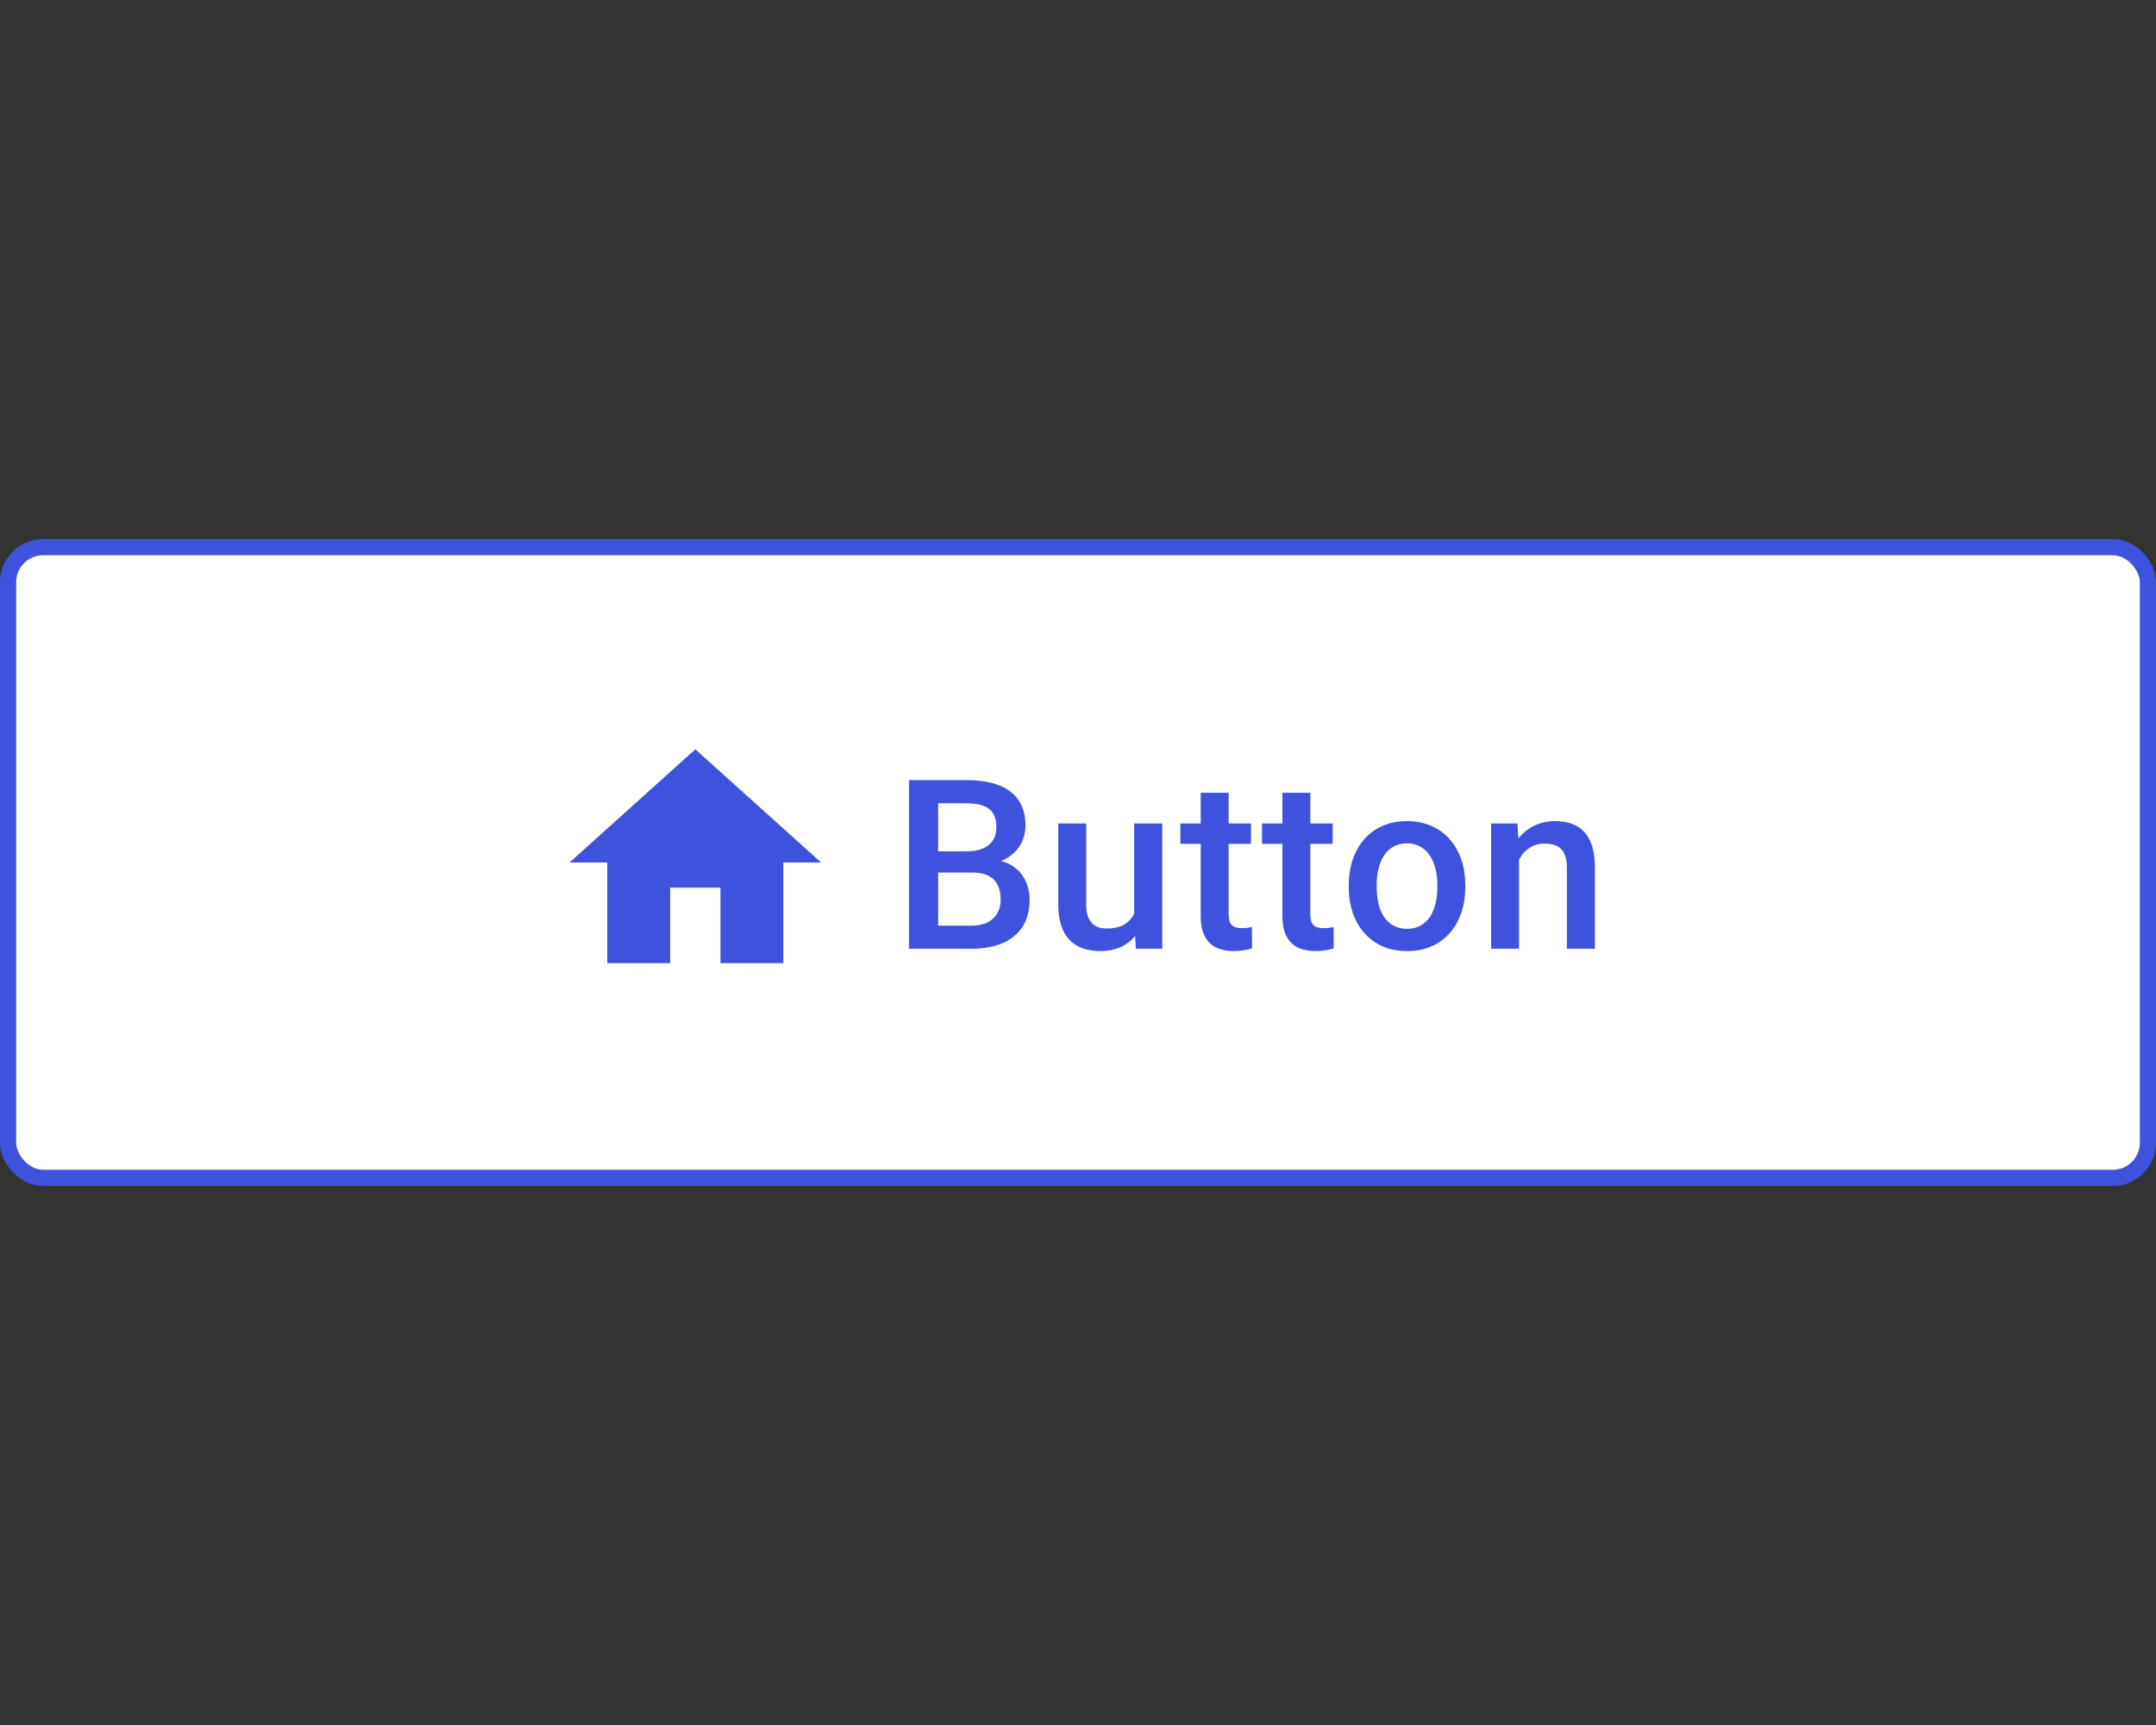 <svg width="200" height="160" viewBox="0 0 200 160" fill="none" xmlns="http://www.w3.org/2000/svg">
<rect x="0" y="0" width="200" height="160" fill="#333333" stroke="none"/>
<rect x="0.75" y="50.75" width="198.5" height="58.5" rx="3.25" fill="white"/>
<rect x="0.75" y="50.75" width="198.5" height="58.5" rx="3.25" stroke="#3F52DD" stroke-width="1.5"/>
<path d="M62.167 89.333V82.333H66.834V89.333H72.667V80H76.167L64.501 69.5L52.834 80H56.334V89.333H62.167Z" fill="#3F52DD"/>
<path d="M90.195 80.932H86.21L86.189 78.966H89.669C90.256 78.966 90.754 78.88 91.162 78.708C91.578 78.529 91.893 78.275 92.107 77.945C92.322 77.609 92.43 77.204 92.43 76.731C92.43 76.209 92.329 75.783 92.129 75.453C91.928 75.124 91.62 74.884 91.205 74.733C90.797 74.583 90.274 74.508 89.637 74.508H87.026V88H84.33V72.359H89.637C90.496 72.359 91.262 72.442 91.936 72.606C92.616 72.771 93.192 73.029 93.665 73.38C94.145 73.724 94.507 74.16 94.75 74.69C95.001 75.22 95.126 75.851 95.126 76.581C95.126 77.226 94.972 77.816 94.664 78.353C94.356 78.883 93.901 79.317 93.3 79.653C92.698 79.99 91.95 80.19 91.055 80.255L90.195 80.932ZM90.077 88H85.361L86.575 85.862H90.077C90.686 85.862 91.194 85.762 91.603 85.561C92.011 85.354 92.315 85.071 92.516 84.713C92.723 84.348 92.827 83.921 92.827 83.435C92.827 82.926 92.738 82.486 92.559 82.113C92.38 81.734 92.097 81.444 91.71 81.243C91.323 81.035 90.818 80.932 90.195 80.932H87.166L87.188 78.966H91.13L91.742 79.707C92.602 79.736 93.307 79.925 93.858 80.276C94.417 80.627 94.832 81.082 95.105 81.641C95.377 82.199 95.513 82.801 95.513 83.445C95.513 84.441 95.294 85.275 94.857 85.948C94.428 86.621 93.808 87.133 92.999 87.484C92.19 87.828 91.216 88 90.077 88ZM105.216 85.261V76.377H107.815V88H105.366L105.216 85.261ZM105.581 82.844L106.451 82.822C106.451 83.603 106.365 84.323 106.193 84.981C106.021 85.633 105.757 86.203 105.398 86.689C105.04 87.169 104.582 87.545 104.023 87.817C103.465 88.082 102.795 88.215 102.015 88.215C101.449 88.215 100.93 88.132 100.457 87.968C99.984 87.803 99.576 87.549 99.232 87.205C98.896 86.861 98.634 86.414 98.448 85.862C98.262 85.311 98.169 84.652 98.169 83.886V76.377H100.758V83.907C100.758 84.33 100.808 84.684 100.908 84.971C101.008 85.25 101.145 85.476 101.316 85.647C101.488 85.819 101.689 85.941 101.918 86.013C102.147 86.084 102.391 86.12 102.648 86.12C103.386 86.12 103.966 85.977 104.389 85.69C104.818 85.397 105.123 85.003 105.302 84.509C105.488 84.015 105.581 83.46 105.581 82.844ZM116.047 76.377V78.268H109.494V76.377H116.047ZM111.385 73.53H113.974V84.788C113.974 85.146 114.024 85.422 114.124 85.615C114.231 85.801 114.378 85.927 114.564 85.991C114.751 86.056 114.969 86.088 115.22 86.088C115.399 86.088 115.571 86.077 115.735 86.056C115.9 86.034 116.033 86.013 116.133 85.991L116.144 87.968C115.929 88.032 115.678 88.09 115.392 88.14C115.112 88.19 114.79 88.215 114.425 88.215C113.83 88.215 113.304 88.111 112.846 87.903C112.387 87.689 112.029 87.341 111.771 86.861C111.514 86.382 111.385 85.744 111.385 84.949V73.53ZM123.623 76.377V78.268H117.07V76.377H123.623ZM118.961 73.53H121.55V84.788C121.55 85.146 121.6 85.422 121.7 85.615C121.808 85.801 121.954 85.927 122.141 85.991C122.327 86.056 122.545 86.088 122.796 86.088C122.975 86.088 123.147 86.077 123.312 86.056C123.476 86.034 123.609 86.013 123.709 85.991L123.72 87.968C123.505 88.032 123.254 88.09 122.968 88.14C122.688 88.19 122.366 88.215 122.001 88.215C121.407 88.215 120.88 88.111 120.422 87.903C119.964 87.689 119.605 87.341 119.348 86.861C119.09 86.382 118.961 85.744 118.961 84.949V73.53ZM125.119 82.317V82.07C125.119 81.232 125.241 80.455 125.484 79.739C125.728 79.016 126.079 78.389 126.537 77.859C127.003 77.322 127.568 76.907 128.234 76.613C128.908 76.312 129.667 76.162 130.512 76.162C131.364 76.162 132.123 76.312 132.789 76.613C133.462 76.907 134.032 77.322 134.497 77.859C134.963 78.389 135.317 79.016 135.561 79.739C135.804 80.455 135.926 81.232 135.926 82.07V82.317C135.926 83.155 135.804 83.932 135.561 84.648C135.317 85.365 134.963 85.991 134.497 86.528C134.032 87.058 133.466 87.474 132.8 87.774C132.134 88.068 131.378 88.215 130.533 88.215C129.681 88.215 128.918 88.068 128.245 87.774C127.579 87.474 127.013 87.058 126.548 86.528C126.082 85.991 125.728 85.365 125.484 84.648C125.241 83.932 125.119 83.155 125.119 82.317ZM127.708 82.07V82.317C127.708 82.84 127.762 83.334 127.869 83.8C127.977 84.265 128.145 84.674 128.374 85.024C128.603 85.375 128.897 85.651 129.255 85.852C129.613 86.052 130.039 86.152 130.533 86.152C131.013 86.152 131.428 86.052 131.779 85.852C132.137 85.651 132.431 85.375 132.66 85.024C132.889 84.674 133.058 84.265 133.165 83.8C133.28 83.334 133.337 82.84 133.337 82.317V82.07C133.337 81.555 133.28 81.068 133.165 80.609C133.058 80.144 132.886 79.732 132.649 79.374C132.42 79.016 132.127 78.737 131.769 78.536C131.418 78.329 130.999 78.225 130.512 78.225C130.025 78.225 129.602 78.329 129.244 78.536C128.893 78.737 128.603 79.016 128.374 79.374C128.145 79.732 127.977 80.144 127.869 80.609C127.762 81.068 127.708 81.555 127.708 82.07ZM140.913 78.858V88H138.324V76.377H140.763L140.913 78.858ZM140.451 81.759L139.613 81.748C139.62 80.924 139.735 80.169 139.957 79.481C140.186 78.794 140.501 78.203 140.902 77.709C141.311 77.215 141.798 76.835 142.363 76.57C142.929 76.298 143.559 76.162 144.254 76.162C144.812 76.162 145.317 76.241 145.769 76.398C146.227 76.549 146.617 76.796 146.939 77.14C147.269 77.483 147.52 77.931 147.691 78.482C147.863 79.027 147.949 79.696 147.949 80.491V88H145.35V80.481C145.35 79.922 145.267 79.481 145.103 79.159C144.945 78.83 144.712 78.597 144.404 78.461C144.104 78.318 143.728 78.246 143.276 78.246C142.832 78.246 142.435 78.339 142.084 78.525C141.733 78.712 141.436 78.966 141.192 79.288C140.956 79.61 140.773 79.983 140.645 80.405C140.516 80.828 140.451 81.279 140.451 81.759Z" fill="#3F52DD"/>
</svg>
